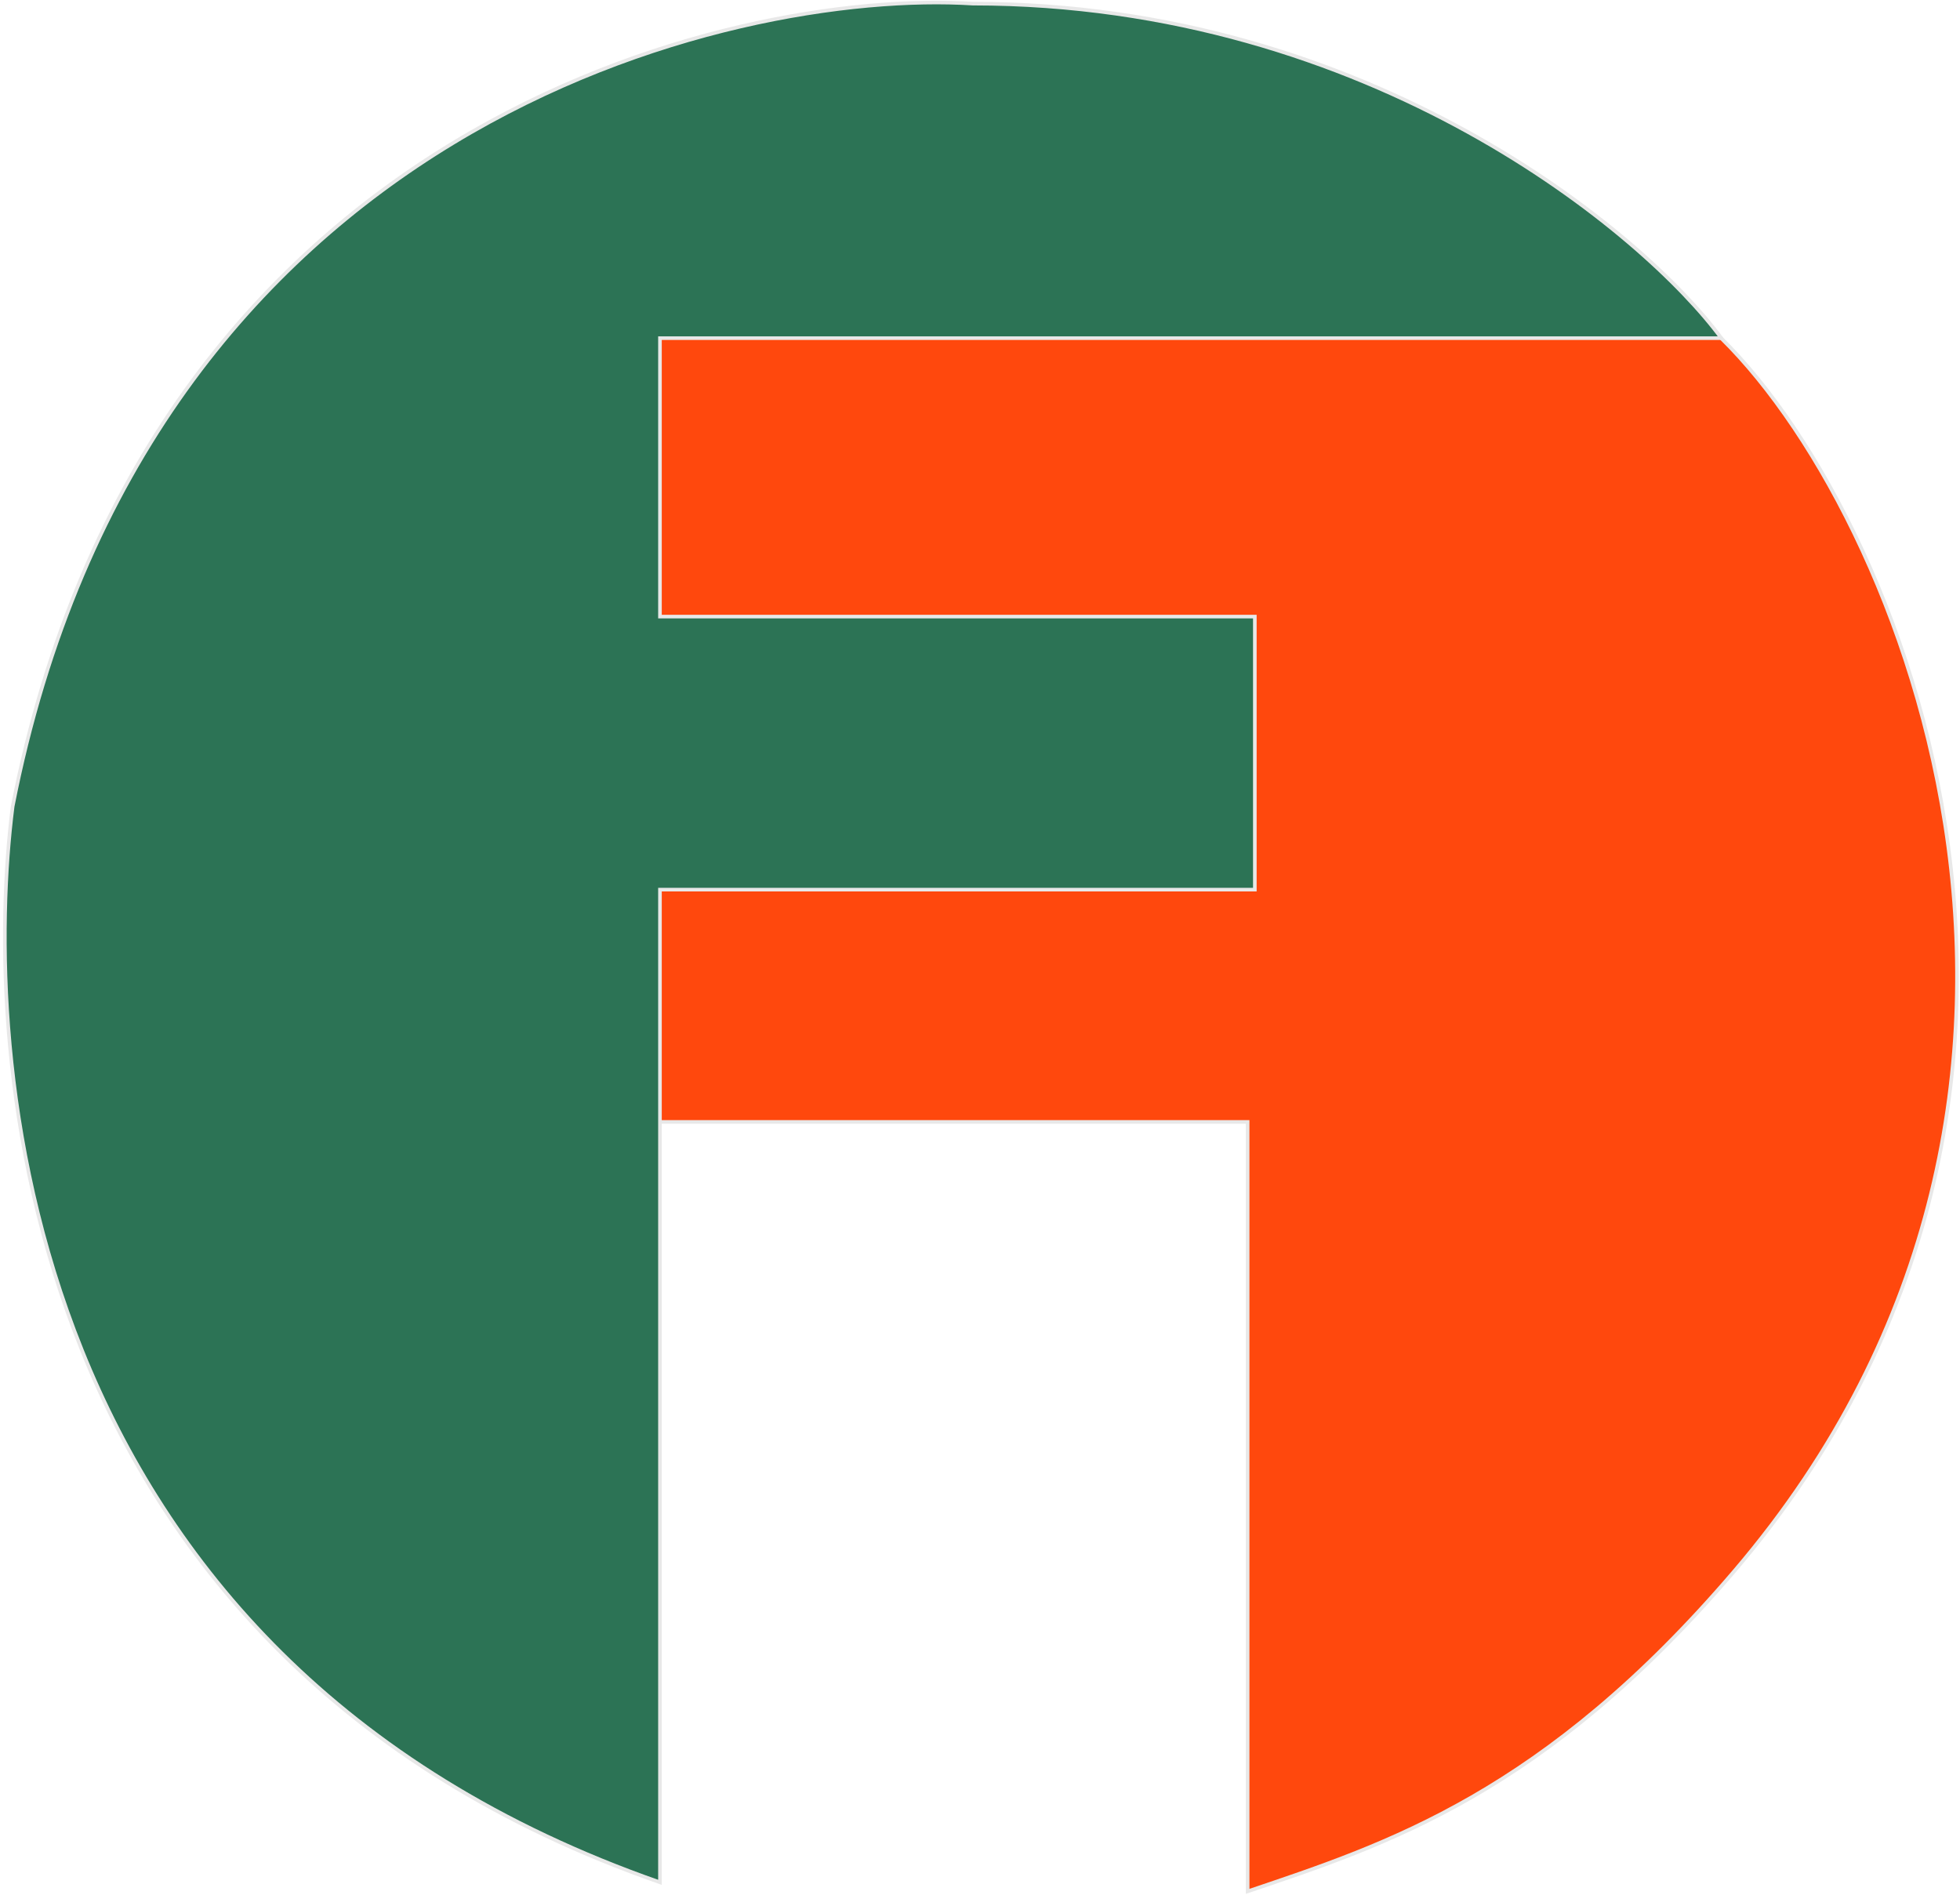 <svg width="542" height="524" viewBox="0 0 542 524" fill="none" xmlns="http://www.w3.org/2000/svg">
<path d="M471.054 89H181V171.4H345.01V245.31H181V310.232H345.01V523C383.5 510 427 496 479.545 434.5C594.34 300.14 523.193 133.779 471.054 89Z" fill="#FF480D" stroke="#E8E8E8"/>
<path d="M476 93.5H182.5V170.5H347V246H182.5V520.5C3.5 458 -5 290 3.5 223C40.5 34 202.667 -3.167 269 1C379 1 454.833 64.667 476 93.5Z" fill="#2C7355" stroke="#E8E8E8"/>
</svg>
